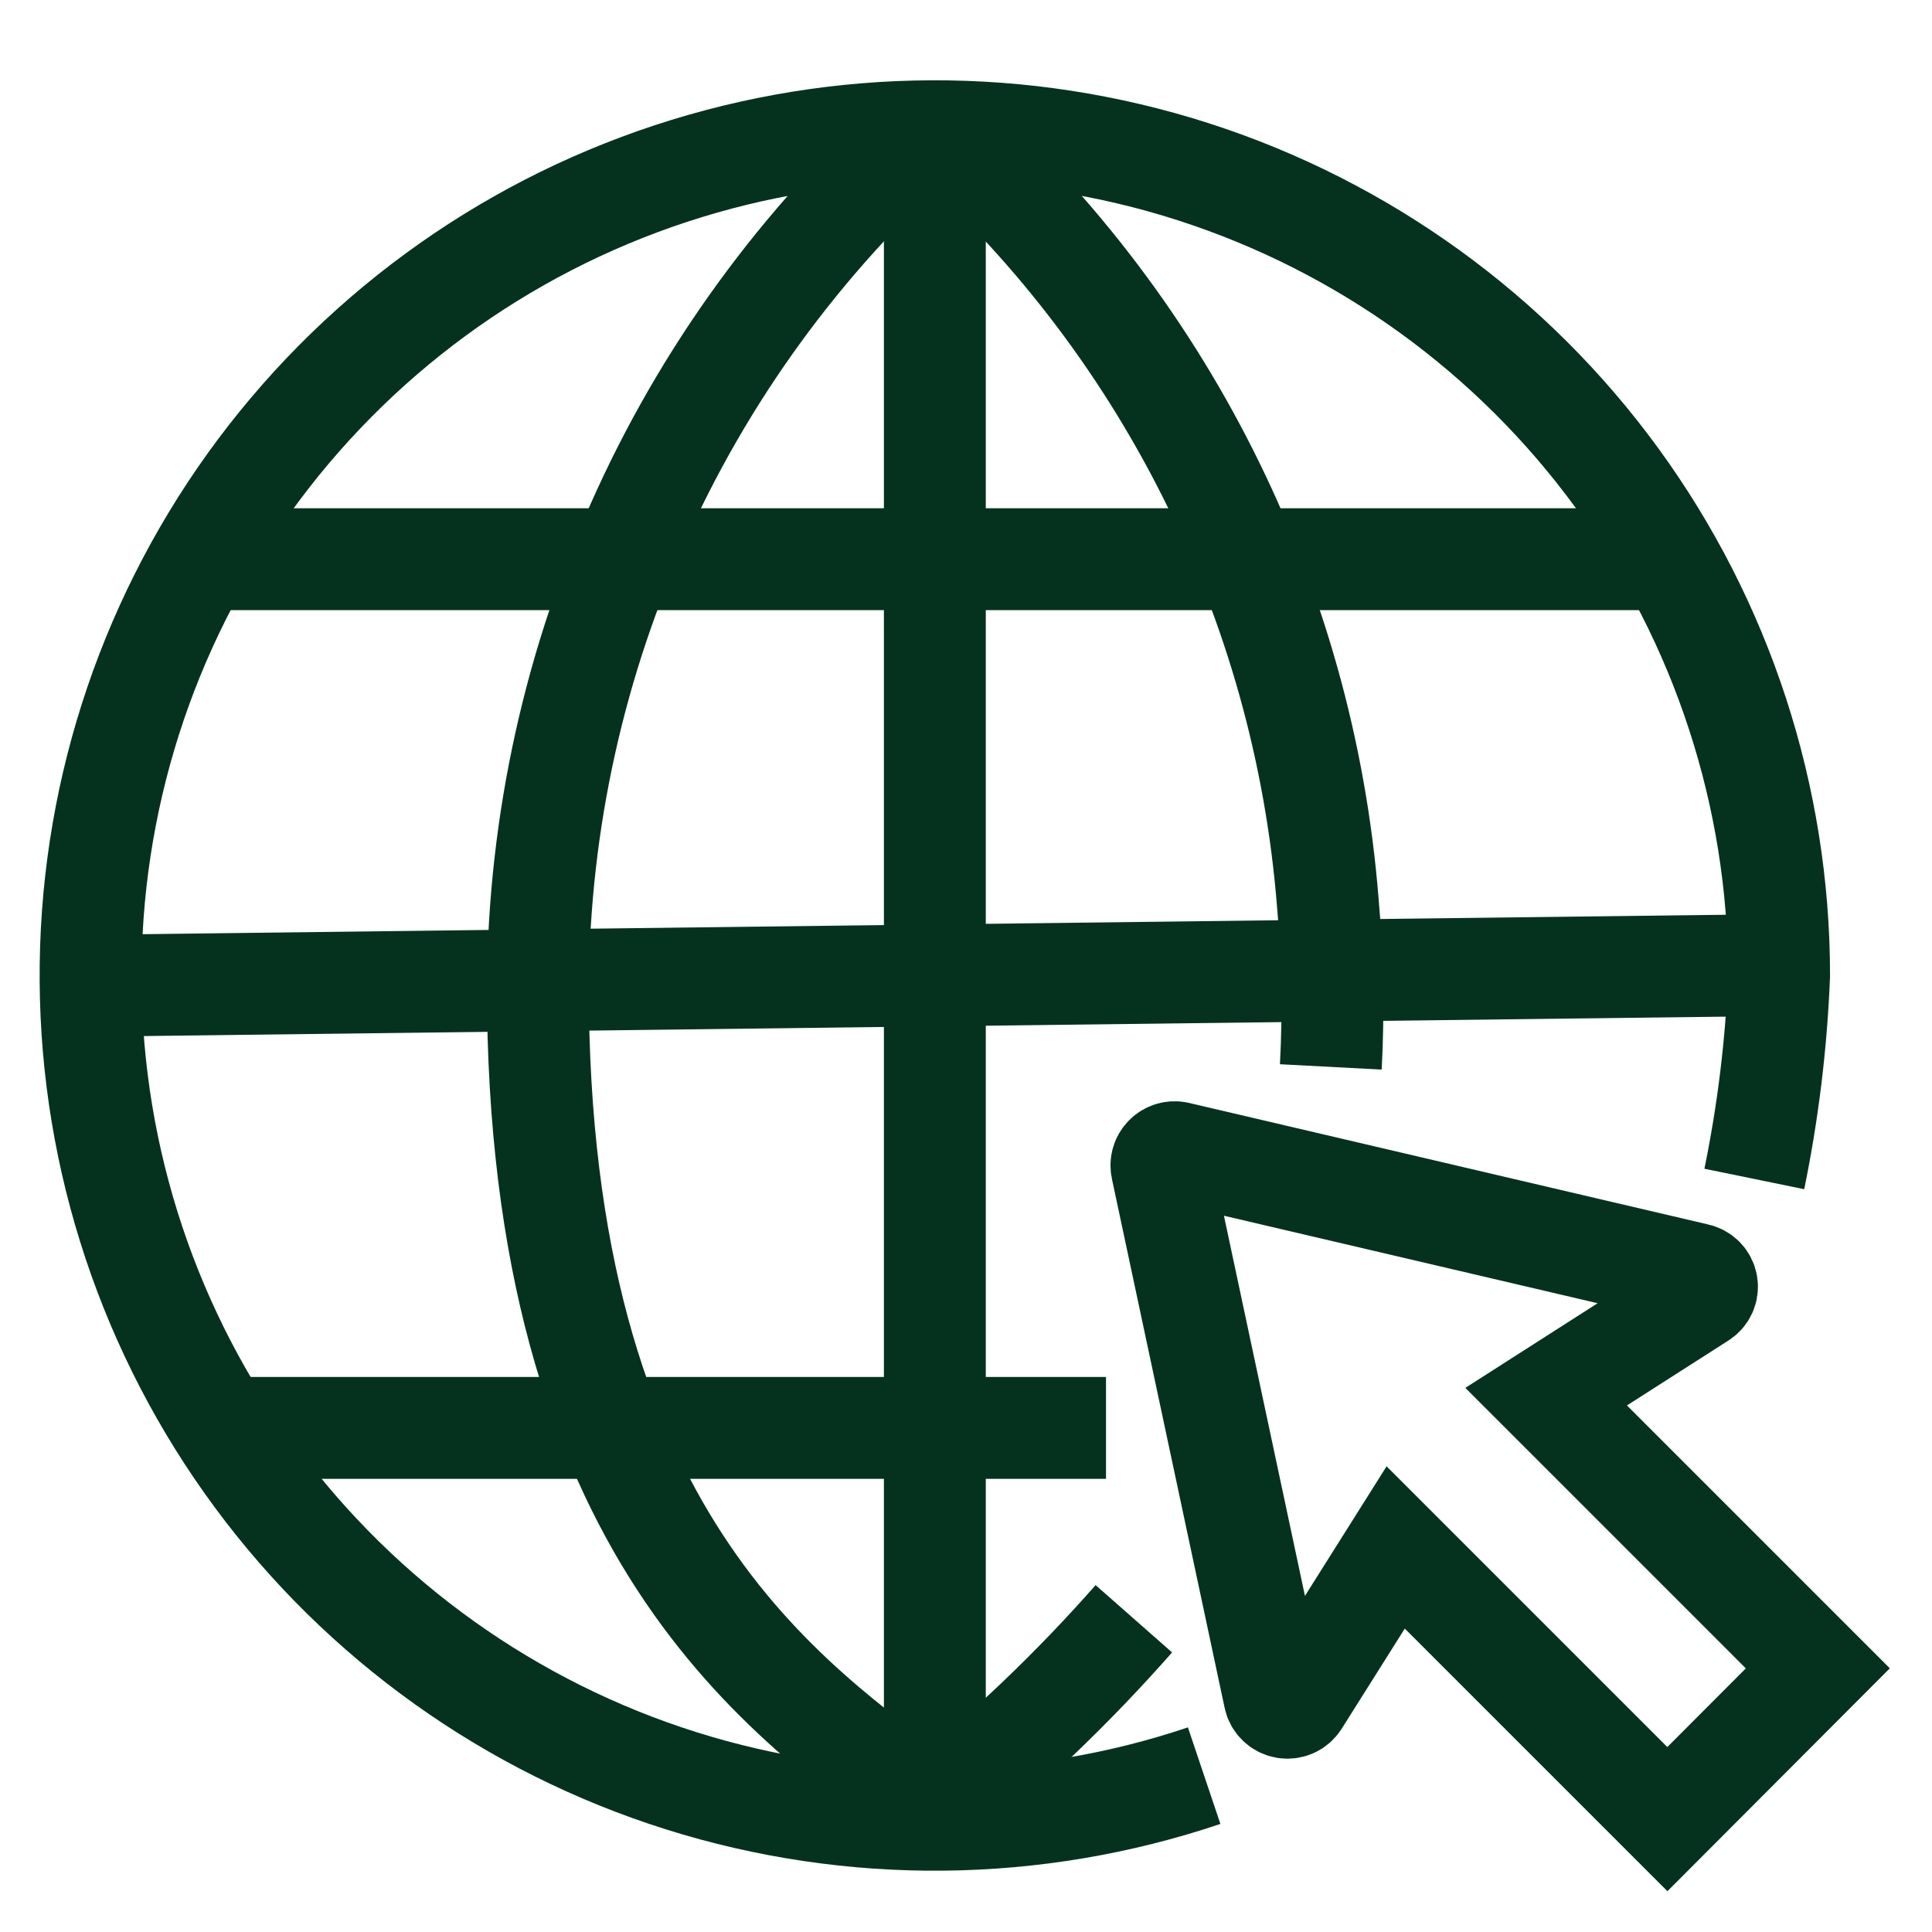 <svg width="64" height="64" viewBox="0 0 64 64" fill="none" xmlns="http://www.w3.org/2000/svg">
<path d="M39.889 58.821C34.28 60.709 28.216 60.769 22.571 58.992C16.926 57.215 11.99 53.694 8.473 48.933C4.956 44.173 3.04 38.42 3.001 32.502C2.961 26.584 4.8 20.806 8.252 15.999C11.705 11.192 16.594 7.604 22.215 5.752C27.836 3.9 33.899 3.879 39.533 5.691C45.167 7.504 50.081 11.057 53.567 15.839C57.053 20.622 58.933 26.387 58.935 32.305C58.845 34.574 58.57 36.831 58.114 39.055" stroke="#05321E" stroke-width="3.375"/>
<path d="M37.56 53.624C35.548 55.91 33.342 58.017 30.968 59.924" stroke="#05321E" stroke-width="3.375"/>
<path d="M30.968 4.011C38.517 10.607 43.188 19.893 43.984 29.886C44.147 31.7 44.181 33.524 44.085 35.343" stroke="#05321E" stroke-width="3.375"/>
<path d="M30.968 4.011C26.872 7.581 23.581 11.981 21.314 16.919C19.046 21.857 17.854 27.22 17.816 32.654C17.816 50.879 26.006 56.279 30.934 59.924" stroke="#05321E" stroke-width="3.375"/>
<path d="M6.634 18.524H55.436" stroke="#05321E" stroke-width="3.375"/>
<path d="M30.968 4V59.924" stroke="#05321E" stroke-width="3.375"/>
<path d="M7.399 47.301H36.638" stroke="#05321E" stroke-width="3.375"/>
<path d="M3 32.654L58.935 31.968" stroke="#05321E" stroke-width="3.375"/>
<path d="M55.234 60.261L60.218 55.266L51.218 46.266L56.336 42.992C56.411 42.948 56.47 42.883 56.507 42.804C56.543 42.725 56.555 42.638 56.54 42.552C56.526 42.467 56.485 42.388 56.425 42.326C56.364 42.264 56.286 42.222 56.201 42.205L39 38.178C38.929 38.163 38.855 38.166 38.786 38.187C38.717 38.208 38.653 38.246 38.602 38.297C38.551 38.348 38.513 38.412 38.492 38.481C38.471 38.55 38.468 38.624 38.483 38.695L42.218 56.222C42.235 56.308 42.278 56.386 42.341 56.446C42.403 56.507 42.482 56.548 42.568 56.564C42.653 56.579 42.742 56.569 42.822 56.535C42.901 56.5 42.969 56.442 43.016 56.369L46.234 51.261L55.234 60.261Z" stroke="#05321E" stroke-width="3.375"/>
</svg>

